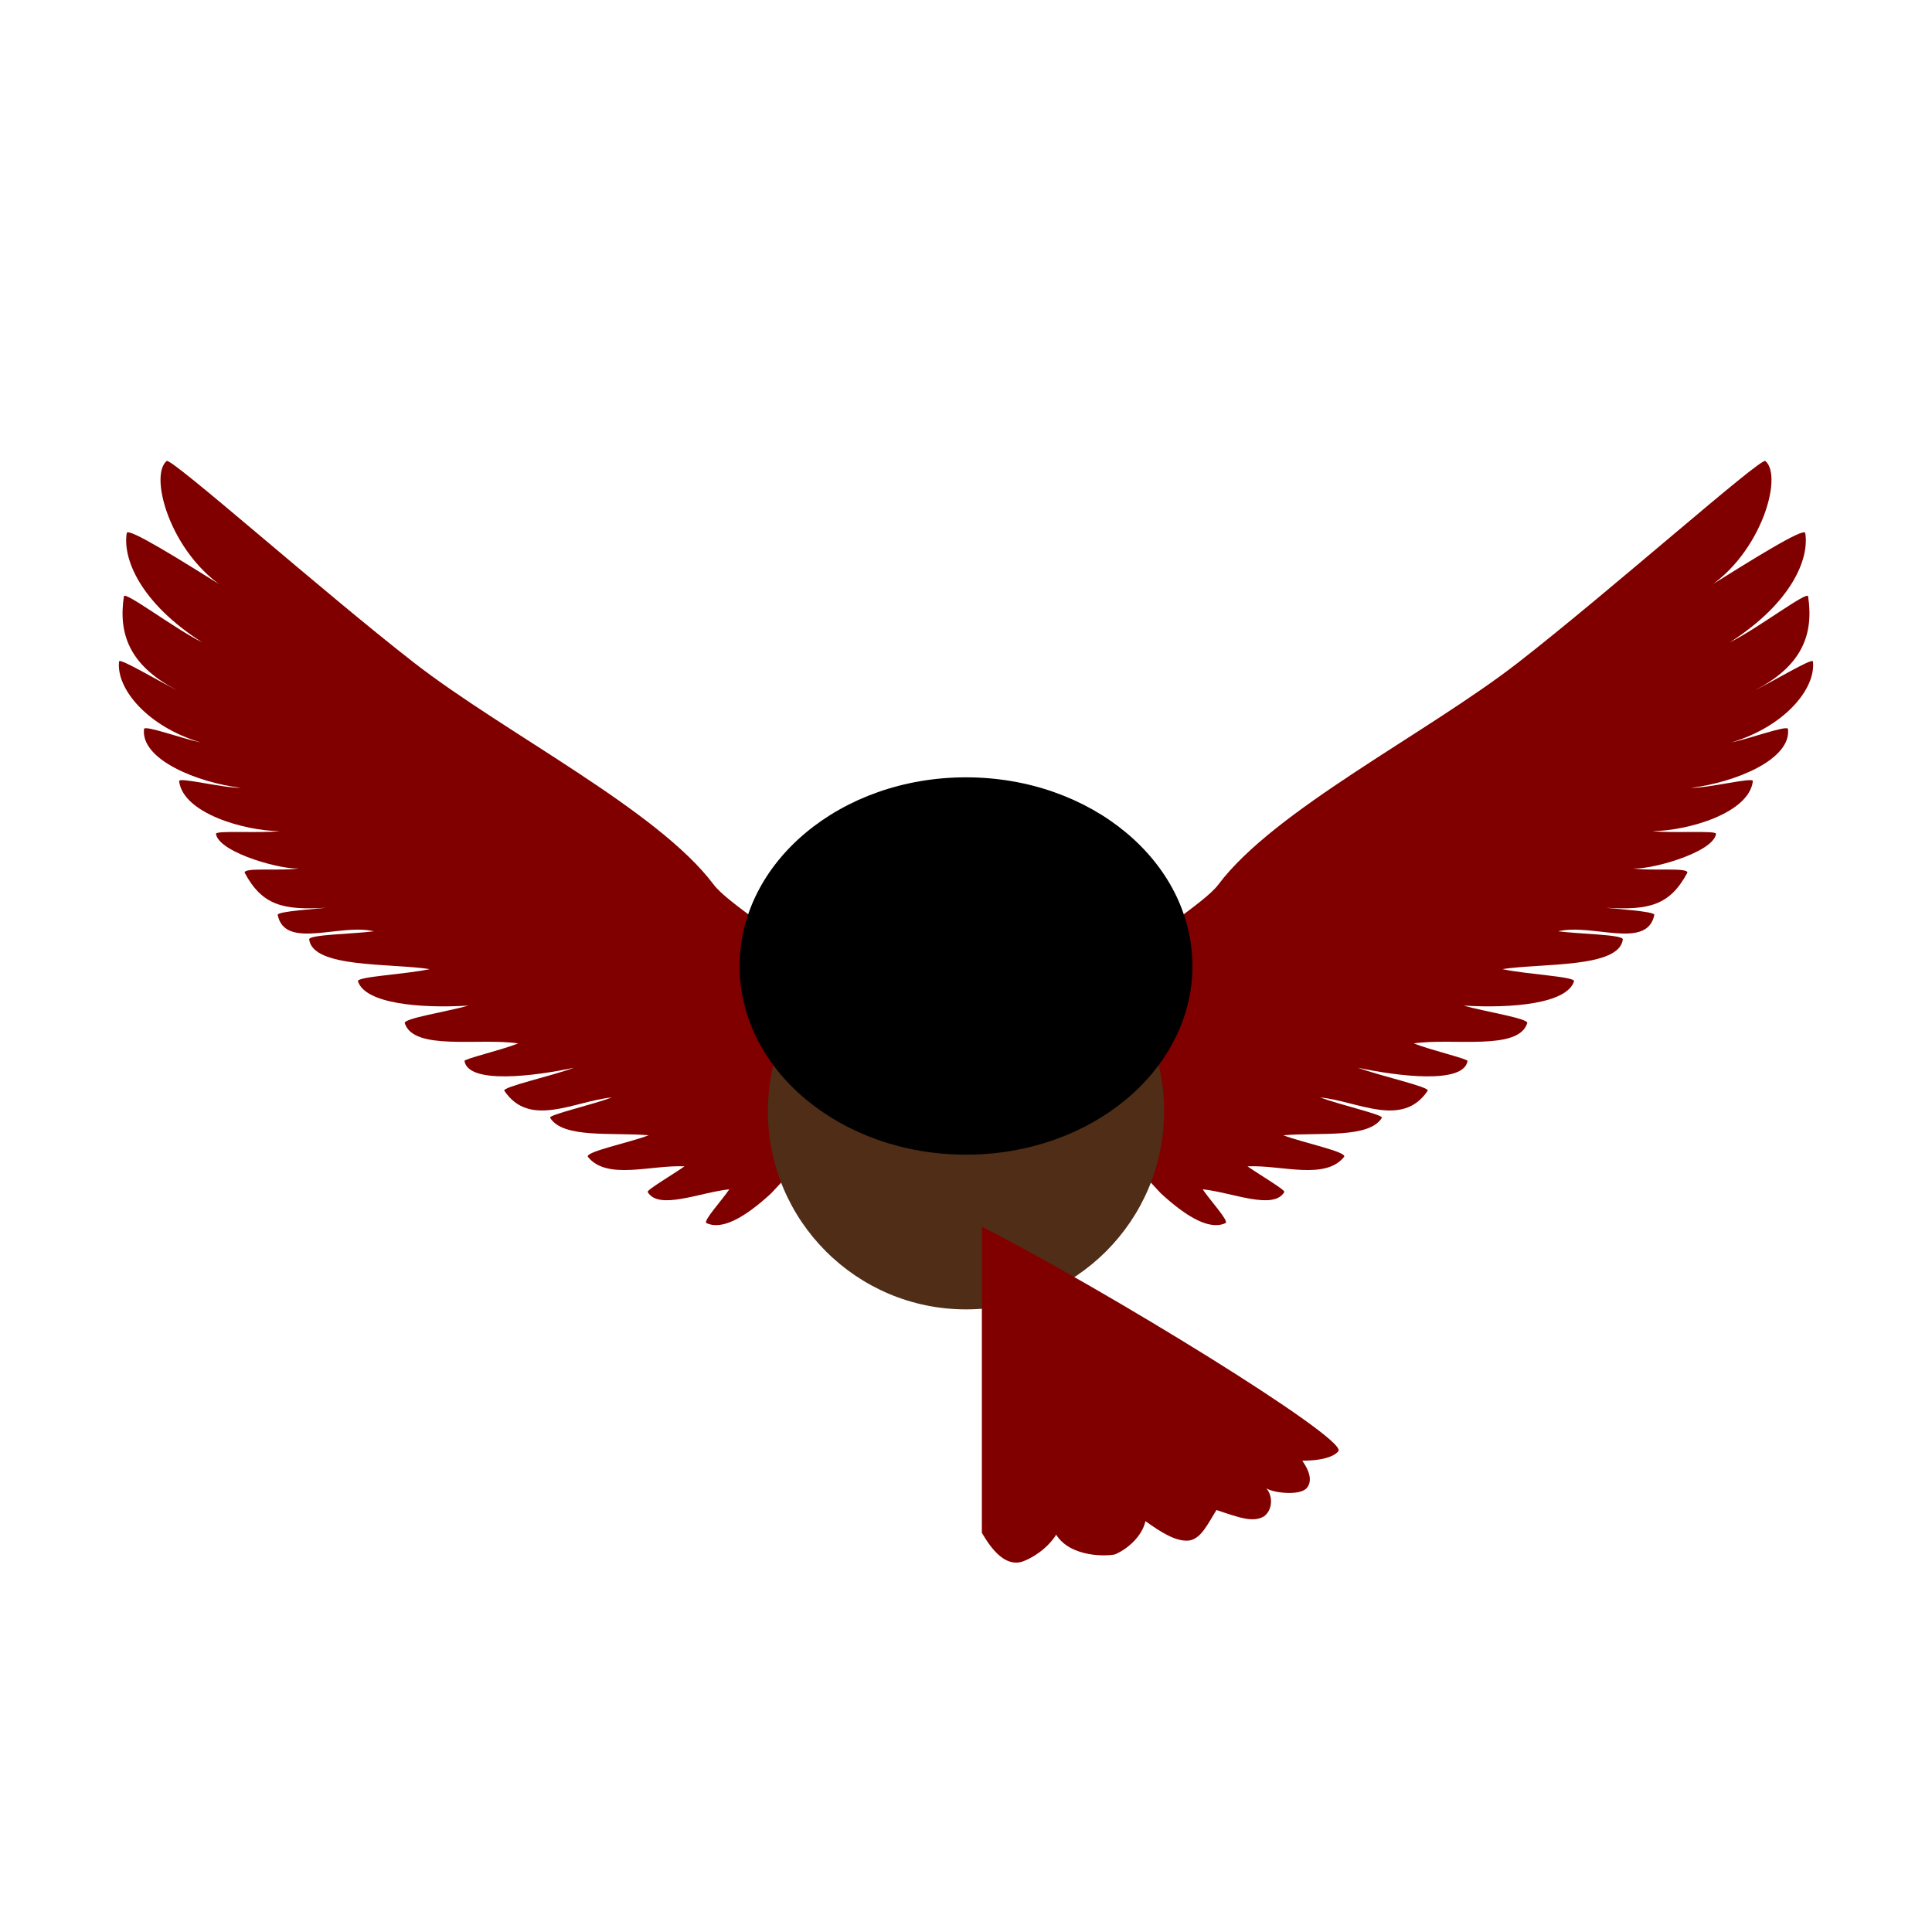 <?xml version="1.0" encoding="UTF-8" standalone="no"?>
<!-- Created with Inkscape (http://www.inkscape.org/) -->

<svg
   width="512"
   height="512"
   viewBox="0 0 512 512"
   version="1.1"
   id="svg1"
   inkscape:version="1.4.2 (f4327f4, 2025-05-13)"
   sodipodi:docname="logo.svg"
   xmlns:inkscape="http://www.inkscape.org/namespaces/inkscape"
   xmlns:sodipodi="http://sodipodi.sourceforge.net/DTD/sodipodi-0.dtd"
   xmlns="http://www.w3.org/2000/svg"
   xmlns:svg="http://www.w3.org/2000/svg">
  <sodipodi:namedview
     id="namedview1"
     pagecolor="#ffffff"
     bordercolor="#000000"
     borderopacity="0.25"
     inkscape:showpageshadow="2"
     inkscape:pageopacity="0.0"
     inkscape:pagecheckerboard="0"
     inkscape:deskcolor="#d1d1d1"
     inkscape:document-units="px"
     inkscape:zoom="2.8284271"
     inkscape:cx="238.64854"
     inkscape:cy="321.02648"
     inkscape:window-width="1556"
     inkscape:window-height="1360"
     inkscape:window-x="-7"
     inkscape:window-y="0"
     inkscape:window-maximized="0"
     inkscape:current-layer="layer1" />
  <defs
     id="defs1">
    <inkscape:path-effect
       effect="mirror_symmetry"
       start_point="261.011,354.526"
       end_point="261.011,403.316"
       center_point="261.011,378.921"
       id="path-effect6"
       is_visible="false"
       lpeversion="1.2"
       lpesatellites=""
       mode="free"
       discard_orig_path="false"
       fuse_paths="false"
       oposite_fuse="false"
       split_items="false"
       split_open="false"
       link_styles="false" />
    <inkscape:path-effect
       effect="mirror_symmetry"
       start_point="271.5,361.5"
       end_point="271.5,399"
       center_point="271.5,380.25"
       id="path-effect5"
       is_visible="true"
       lpeversion="1.2"
       lpesatellites=""
       mode="free"
       discard_orig_path="false"
       fuse_paths="false"
       oposite_fuse="false"
       split_items="false"
       split_open="false"
       link_styles="false" />
    <inkscape:path-effect
       effect="mirror_symmetry"
       start_point="267.5,369.5"
       end_point="267.75,414.75"
       center_point="267.625,392.125"
       id="path-effect4"
       is_visible="true"
       lpeversion="1.2"
       lpesatellites=""
       mode="free"
       discard_orig_path="false"
       fuse_paths="false"
       oposite_fuse="false"
       split_items="false"
       split_open="false"
       link_styles="false" />
    <inkscape:path-effect
       effect="mirror_symmetry"
       start_point="289.875,388.75"
       end_point="289.875,353"
       center_point="289.875,370.875"
       id="path-effect2"
       is_visible="true"
       lpeversion="1.2"
       lpesatellites=""
       mode="free"
       discard_orig_path="false"
       fuse_paths="false"
       oposite_fuse="false"
       split_items="false"
       split_open="false"
       link_styles="false" />
    <inkscape:path-effect
       effect="bspline"
       id="path-effect3"
       is_visible="true"
       lpeversion="1.3"
       weight="33.333"
       steps="2"
       helper_size="0"
       apply_no_weight="true"
       apply_with_weight="true"
       only_selected="false"
       uniform="false" />
  </defs>
  <g
     inkscape:label="Layer 1"
     inkscape:groupmode="layer"
     id="layer1">
    <g
       id="g8"
       transform="translate(-59.32,8.493)">
      <path
         style="fill:#800000;stroke-width:6.97"
         d="m 346.136,285.403 c -23.112,-24.818 28.592,-49.523 36.066,-59.483 14.895,-19.851 55.269,-40.035 79.4,-58.791 24.131,-18.756 64.353,-54.447 65.552,-53.453 4.986,4.136 -1.616,26.489 -17.69,35.027 15.076,-9.512 27.905,-17.42 28.265,-15.949 1.127,6.807 -3.59,18.486 -19.95,28.962 7.253,-3.583 20.492,-13.664 20.709,-12.173 1.478,9.856 -1.27,18.741 -15.344,25.494 5.246,-2.425 16.465,-9.316 16.622,-8.235 0.819,7.225 -7.531,17.258 -21.649,21.475 4.854,-1.006 14.872,-4.686 15.039,-3.58 0.92,8.161 -14.225,14.198 -25.663,15.594 4.782,0.06 16.4,-2.895 16.358,-1.79 -0.993,8.536 -17.334,13.194 -26.645,13.268 5.383,0.603 16.987,-0.249 16.886,0.716 -0.768,5.18 -18.818,9.942 -22.421,9.077 4.353,0.933 15.575,-0.342 14.77,1.306 -4.644,8.614 -10.2,9.872 -21.491,9.208 1.596,0.239 12.974,0.917 12.784,1.891 -1.929,9.337 -16.435,2.167 -25.498,4.341 5.707,0.743 17.229,0.862 17.15,2.148 -0.943,7.634 -21.4,6.263 -31.925,7.877 6.256,1.386 19.329,1.971 18.997,3.222 -1.897,5.946 -16.482,7.226 -29.287,6.444 5.589,1.597 17.249,3.39 16.886,4.654 -2.369,7.456 -19.838,3.823 -30.078,5.37 4.666,1.835 14.326,4.085 14.248,4.654 -0.991,6.196 -18.355,4.076 -29.023,1.79 5.923,2.202 19.029,5.089 18.469,6.086 -6.699,10.028 -18.533,2.757 -28.495,1.79 5.286,1.96 16.767,4.607 16.358,5.37 -3.343,5.581 -16.62,3.825 -26.121,4.654 5.256,1.994 17.031,4.399 16.095,5.728 -5.036,6.276 -16.809,2.065 -25.593,2.506 3.254,2.268 10.074,6.274 9.762,6.803 -2.893,4.941 -13.984,0.049 -21.635,-0.716 2.013,2.984 7.007,8.395 6.068,8.951 -3.965,1.865 -9.828,-1.137 -17.15,-7.877 z"
         id="path8"
         sodipodi:nodetypes="sszscccccccccccccccccccccccccccccccccccs" />
      <path
         style="fill:#800000;stroke-width:6.97"
         d="m 284.505,285.403 c 23.112,-24.818 -28.592,-49.523 -36.066,-59.483 -14.895,-19.851 -55.269,-40.035 -79.4,-58.791 -24.131,-18.756 -64.353,-54.447 -65.552,-53.453 -4.986,4.136 1.616,26.489 17.69,35.027 -15.076,-9.512 -27.905,-17.42 -28.265,-15.949 -1.127,6.807 3.59,18.486 19.95,28.962 -7.253,-3.583 -20.492,-13.664 -20.709,-12.173 -1.478,9.856 1.27,18.741 15.344,25.494 -5.246,-2.425 -16.465,-9.316 -16.622,-8.235 -0.819,7.225 7.531,17.258 21.65,21.475 -4.854,-1.006 -14.872,-4.686 -15.039,-3.58 -0.92,8.161 14.225,14.198 25.663,15.594 -4.782,0.06 -16.4,-2.895 -16.358,-1.79 0.993,8.536 17.334,13.194 26.645,13.268 -5.383,0.603 -16.987,-0.249 -16.886,0.716 0.768,5.18 18.818,9.942 22.421,9.077 -4.353,0.933 -15.575,-0.342 -14.77,1.306 4.644,8.614 10.2,9.872 21.491,9.208 -1.596,0.239 -12.974,0.917 -12.784,1.891 1.929,9.337 16.435,2.167 25.498,4.341 -5.707,0.743 -17.229,0.862 -17.15,2.148 0.943,7.634 21.4,6.263 31.925,7.877 -6.256,1.386 -19.329,1.971 -18.997,3.222 1.897,5.946 16.482,7.226 29.287,6.444 -5.589,1.597 -17.249,3.39 -16.886,4.654 2.369,7.456 19.838,3.823 30.078,5.37 -4.666,1.835 -14.326,4.085 -14.248,4.654 0.991,6.196 18.355,4.076 29.023,1.79 -5.923,2.202 -19.029,5.088 -18.469,6.086 6.699,10.028 18.533,2.757 28.495,1.79 -5.286,1.96 -16.767,4.607 -16.358,5.37 3.343,5.581 16.62,3.825 26.121,4.654 -5.256,1.994 -17.031,4.399 -16.095,5.728 5.036,6.276 16.809,2.065 25.593,2.506 -3.254,2.268 -10.074,6.274 -9.762,6.803 2.893,4.941 13.984,0.049 21.635,-0.716 -2.013,2.984 -7.007,8.395 -6.068,8.951 3.965,1.865 9.828,-1.137 17.15,-7.877 z"
         id="path8-1"
         sodipodi:nodetypes="sszscccccccccccccccccccccccccccccccccccs" />
    </g>
    <circle
       style="fill:#502d16;stroke-width:4.252"
       id="path1-8"
       cx="256"
       cy="294.5"
       r="52.5" />
    <ellipse
       style="fill:#000000;stroke-width:4.436"
       id="path1"
       cx="256"
       cy="256"
       rx="60"
       ry="50" />
    <path
       style="fill:#800000;stroke-width:5.669"
       d="m 261.011,354.968 c 17.001,9.221 49.862,30.649 48.95,32.664 -0.341,0.557 -1.662,1.428 -4.972,1.424 1.228,1.895 1.281,3.167 0.586,4.02 -0.991,1.111 -4.498,0.69 -5.518,0.019 0.964,1.204 0.818,3.196 -0.332,4.079 -1.485,0.907 -3.23,0.246 -6.519,-0.928 -1.28,2.2 -2.088,4.071 -3.649,4.429 -1.834,0.298 -4.056,-1.257 -6.097,-2.809 -0.492,2.357 -2.65,4.164 -4.153,4.833 -0.986,0.289 -6.093,0.523 -8.099,-2.853 -1.275,2.146 -3.432,3.474 -4.629,3.914 -2.334,0.79 -4.204,-1.706 -5.568,-4.187 z"
       id="path5"
       inkscape:path-effect="#path-effect6"
       inkscape:original-d="m 261.01078,354.9676 c 17.00143,9.22136 49.86162,30.64881 48.95015,32.66386 -0.34133,0.55717 -1.66173,1.42752 -4.9718,1.42372 1.22758,1.8955 1.2811,3.16739 0.58602,4.01982 -0.99076,1.11091 -4.49773,0.68955 -5.51838,0.0195 0.96372,1.20435 0.81824,3.19603 -0.33188,4.07854 -1.48514,0.90687 -3.23008,0.24607 -6.51864,-0.92807 -1.27993,2.20028 -2.088,4.07058 -3.64928,4.42881 -1.83429,0.29795 -4.05604,-1.25693 -6.09722,-2.80918 -0.4925,2.35684 -2.64968,4.16441 -4.15257,4.83271 -0.98597,0.28912 -6.09255,0.52329 -8.09937,-2.85327 -1.27459,2.14566 -3.43224,3.47376 -4.62855,3.91393 -2.33424,0.79037 -4.20374,-1.70635 -5.56848,-4.18719 z"
       sodipodi:nodetypes="cccccccccccccc"
       transform="matrix(1.931,0,0,1.819,-243.807,-320.602)" />
  </g>
</svg>
